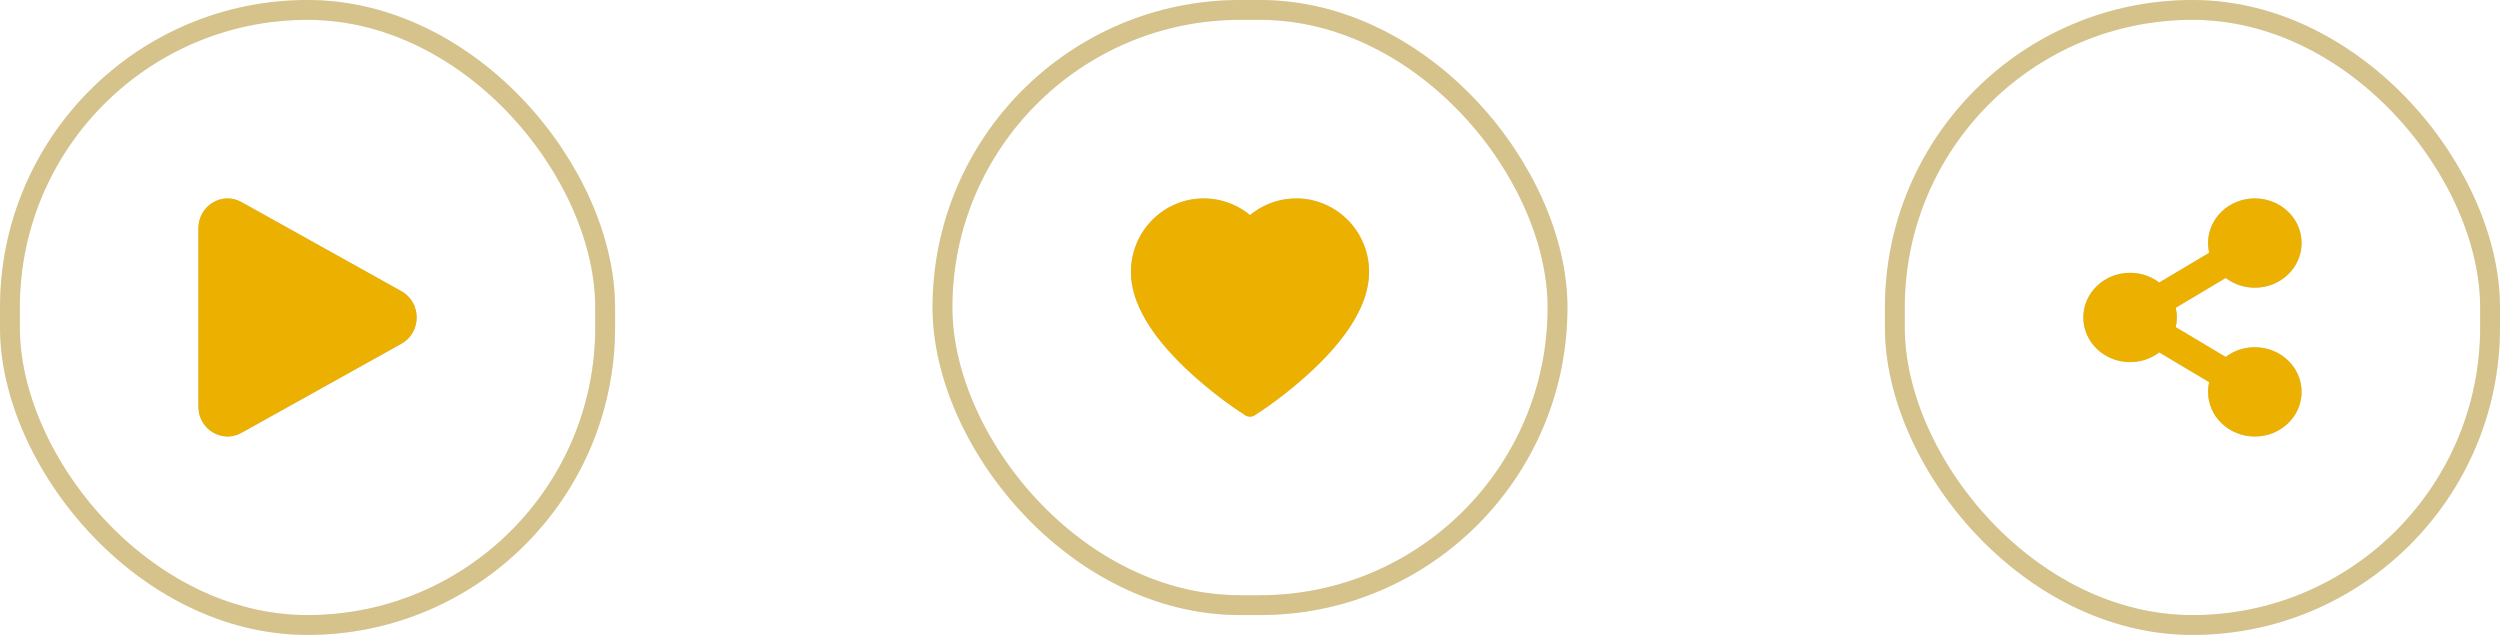 <svg width="126" height="32" viewBox="0 0 126 32" fill="none" xmlns="http://www.w3.org/2000/svg">
<path d="M10 11.506C10 10.365 11.191 9.64 12.169 10.185L20.234 14.679C21.255 15.249 21.255 16.751 20.234 17.321L12.169 21.815C11.191 22.36 10 21.635 10 20.495V11.506Z" fill="#CCCCCC"/>
<path d="M10 11.506C10 10.365 11.191 9.64 12.169 10.185L20.234 14.679C21.255 15.249 21.255 16.751 20.234 17.321L12.169 21.815C11.191 22.36 10 21.635 10 20.495V11.506Z" fill="#EBB000"/>
<rect x="0.5" y="0.5" width="30" height="31" rx="15" stroke="#CCCCCC"/>
<rect x="0.5" y="0.5" width="30" height="31" rx="15" stroke="#EBB000" stroke-opacity="0.32"/>
<path d="M68.71 12.254C68.523 11.813 68.255 11.413 67.919 11.077C67.583 10.74 67.187 10.473 66.752 10.289C66.302 10.097 65.818 9.999 65.33 10C64.645 10 63.977 10.192 63.397 10.554C63.258 10.641 63.126 10.736 63.001 10.84C62.876 10.736 62.744 10.641 62.605 10.554C62.024 10.192 61.356 10 60.671 10C60.178 10 59.7 10.097 59.249 10.289C58.813 10.473 58.42 10.739 58.082 11.077C57.746 11.413 57.477 11.813 57.292 12.254C57.099 12.713 57 13.201 57 13.703C57 14.176 57.094 14.669 57.282 15.171C57.439 15.59 57.664 16.025 57.952 16.464C58.407 17.159 59.034 17.884 59.811 18.619C61.1 19.837 62.377 20.678 62.431 20.712L62.76 20.929C62.906 21.024 63.094 21.024 63.24 20.929L63.569 20.712C63.623 20.677 64.898 19.837 66.189 18.619C66.966 17.884 67.593 17.159 68.049 16.464C68.336 16.025 68.562 15.59 68.718 15.171C68.906 14.669 69 14.176 69 13.703C69.001 13.201 68.903 12.713 68.71 12.254Z" fill="#D4D5D8"/>
<path d="M68.71 12.254C68.523 11.813 68.255 11.413 67.919 11.077C67.583 10.74 67.187 10.473 66.752 10.289C66.302 10.097 65.818 9.999 65.33 10C64.645 10 63.977 10.192 63.397 10.554C63.258 10.641 63.126 10.736 63.001 10.84C62.876 10.736 62.744 10.641 62.605 10.554C62.024 10.192 61.356 10 60.671 10C60.178 10 59.7 10.097 59.249 10.289C58.813 10.473 58.42 10.739 58.082 11.077C57.746 11.413 57.477 11.813 57.292 12.254C57.099 12.713 57 13.201 57 13.703C57 14.176 57.094 14.669 57.282 15.171C57.439 15.59 57.664 16.025 57.952 16.464C58.407 17.159 59.034 17.884 59.811 18.619C61.1 19.837 62.377 20.678 62.431 20.712L62.76 20.929C62.906 21.024 63.094 21.024 63.24 20.929L63.569 20.712C63.623 20.677 64.898 19.837 66.189 18.619C66.966 17.884 67.593 17.159 68.049 16.464C68.336 16.025 68.562 15.59 68.718 15.171C68.906 14.669 69 14.176 69 13.703C69.001 13.201 68.903 12.713 68.71 12.254Z" fill="#EBB000"/>
<rect x="47.5" y="0.5" width="31" height="30" rx="15" stroke="#CCCCCC"/>
<rect x="47.5" y="0.5" width="31" height="30" rx="15" stroke="#EBB000" stroke-opacity="0.32"/>
<path d="M113.643 17.5C113.088 17.5 112.578 17.683 112.175 17.99L109.658 16.488C109.733 16.167 109.733 15.833 109.658 15.511L112.175 14.01C112.578 14.317 113.088 14.5 113.643 14.5C114.945 14.5 116 13.493 116 12.25C116 11.007 114.945 10 113.643 10C112.341 10 111.286 11.007 111.286 12.25C111.286 12.418 111.305 12.581 111.342 12.739L108.825 14.24C108.422 13.933 107.912 13.75 107.357 13.75C106.055 13.75 105 14.757 105 16C105 17.243 106.055 18.25 107.357 18.25C107.912 18.25 108.422 18.067 108.825 17.76L111.342 19.262C111.304 19.422 111.286 19.586 111.286 19.75C111.286 20.993 112.341 22 113.643 22C114.945 22 116 20.993 116 19.75C116 18.507 114.945 17.5 113.643 17.5Z" fill="#D4D5D8"/>
<path d="M113.643 17.5C113.088 17.5 112.578 17.683 112.175 17.99L109.658 16.488C109.733 16.167 109.733 15.833 109.658 15.511L112.175 14.01C112.578 14.317 113.088 14.5 113.643 14.5C114.945 14.5 116 13.493 116 12.25C116 11.007 114.945 10 113.643 10C112.341 10 111.286 11.007 111.286 12.25C111.286 12.418 111.305 12.581 111.342 12.739L108.825 14.24C108.422 13.933 107.912 13.75 107.357 13.75C106.055 13.75 105 14.757 105 16C105 17.243 106.055 18.25 107.357 18.25C107.912 18.25 108.422 18.067 108.825 17.76L111.342 19.262C111.304 19.422 111.286 19.586 111.286 19.75C111.286 20.993 112.341 22 113.643 22C114.945 22 116 20.993 116 19.75C116 18.507 114.945 17.5 113.643 17.5Z" fill="#EBB000"/>
<rect x="95.5" y="0.5" width="30" height="31" rx="15" stroke="#CCCCCC"/>
<rect x="95.5" y="0.5" width="30" height="31" rx="15" stroke="#EBB000" stroke-opacity="0.32"/>
</svg>
